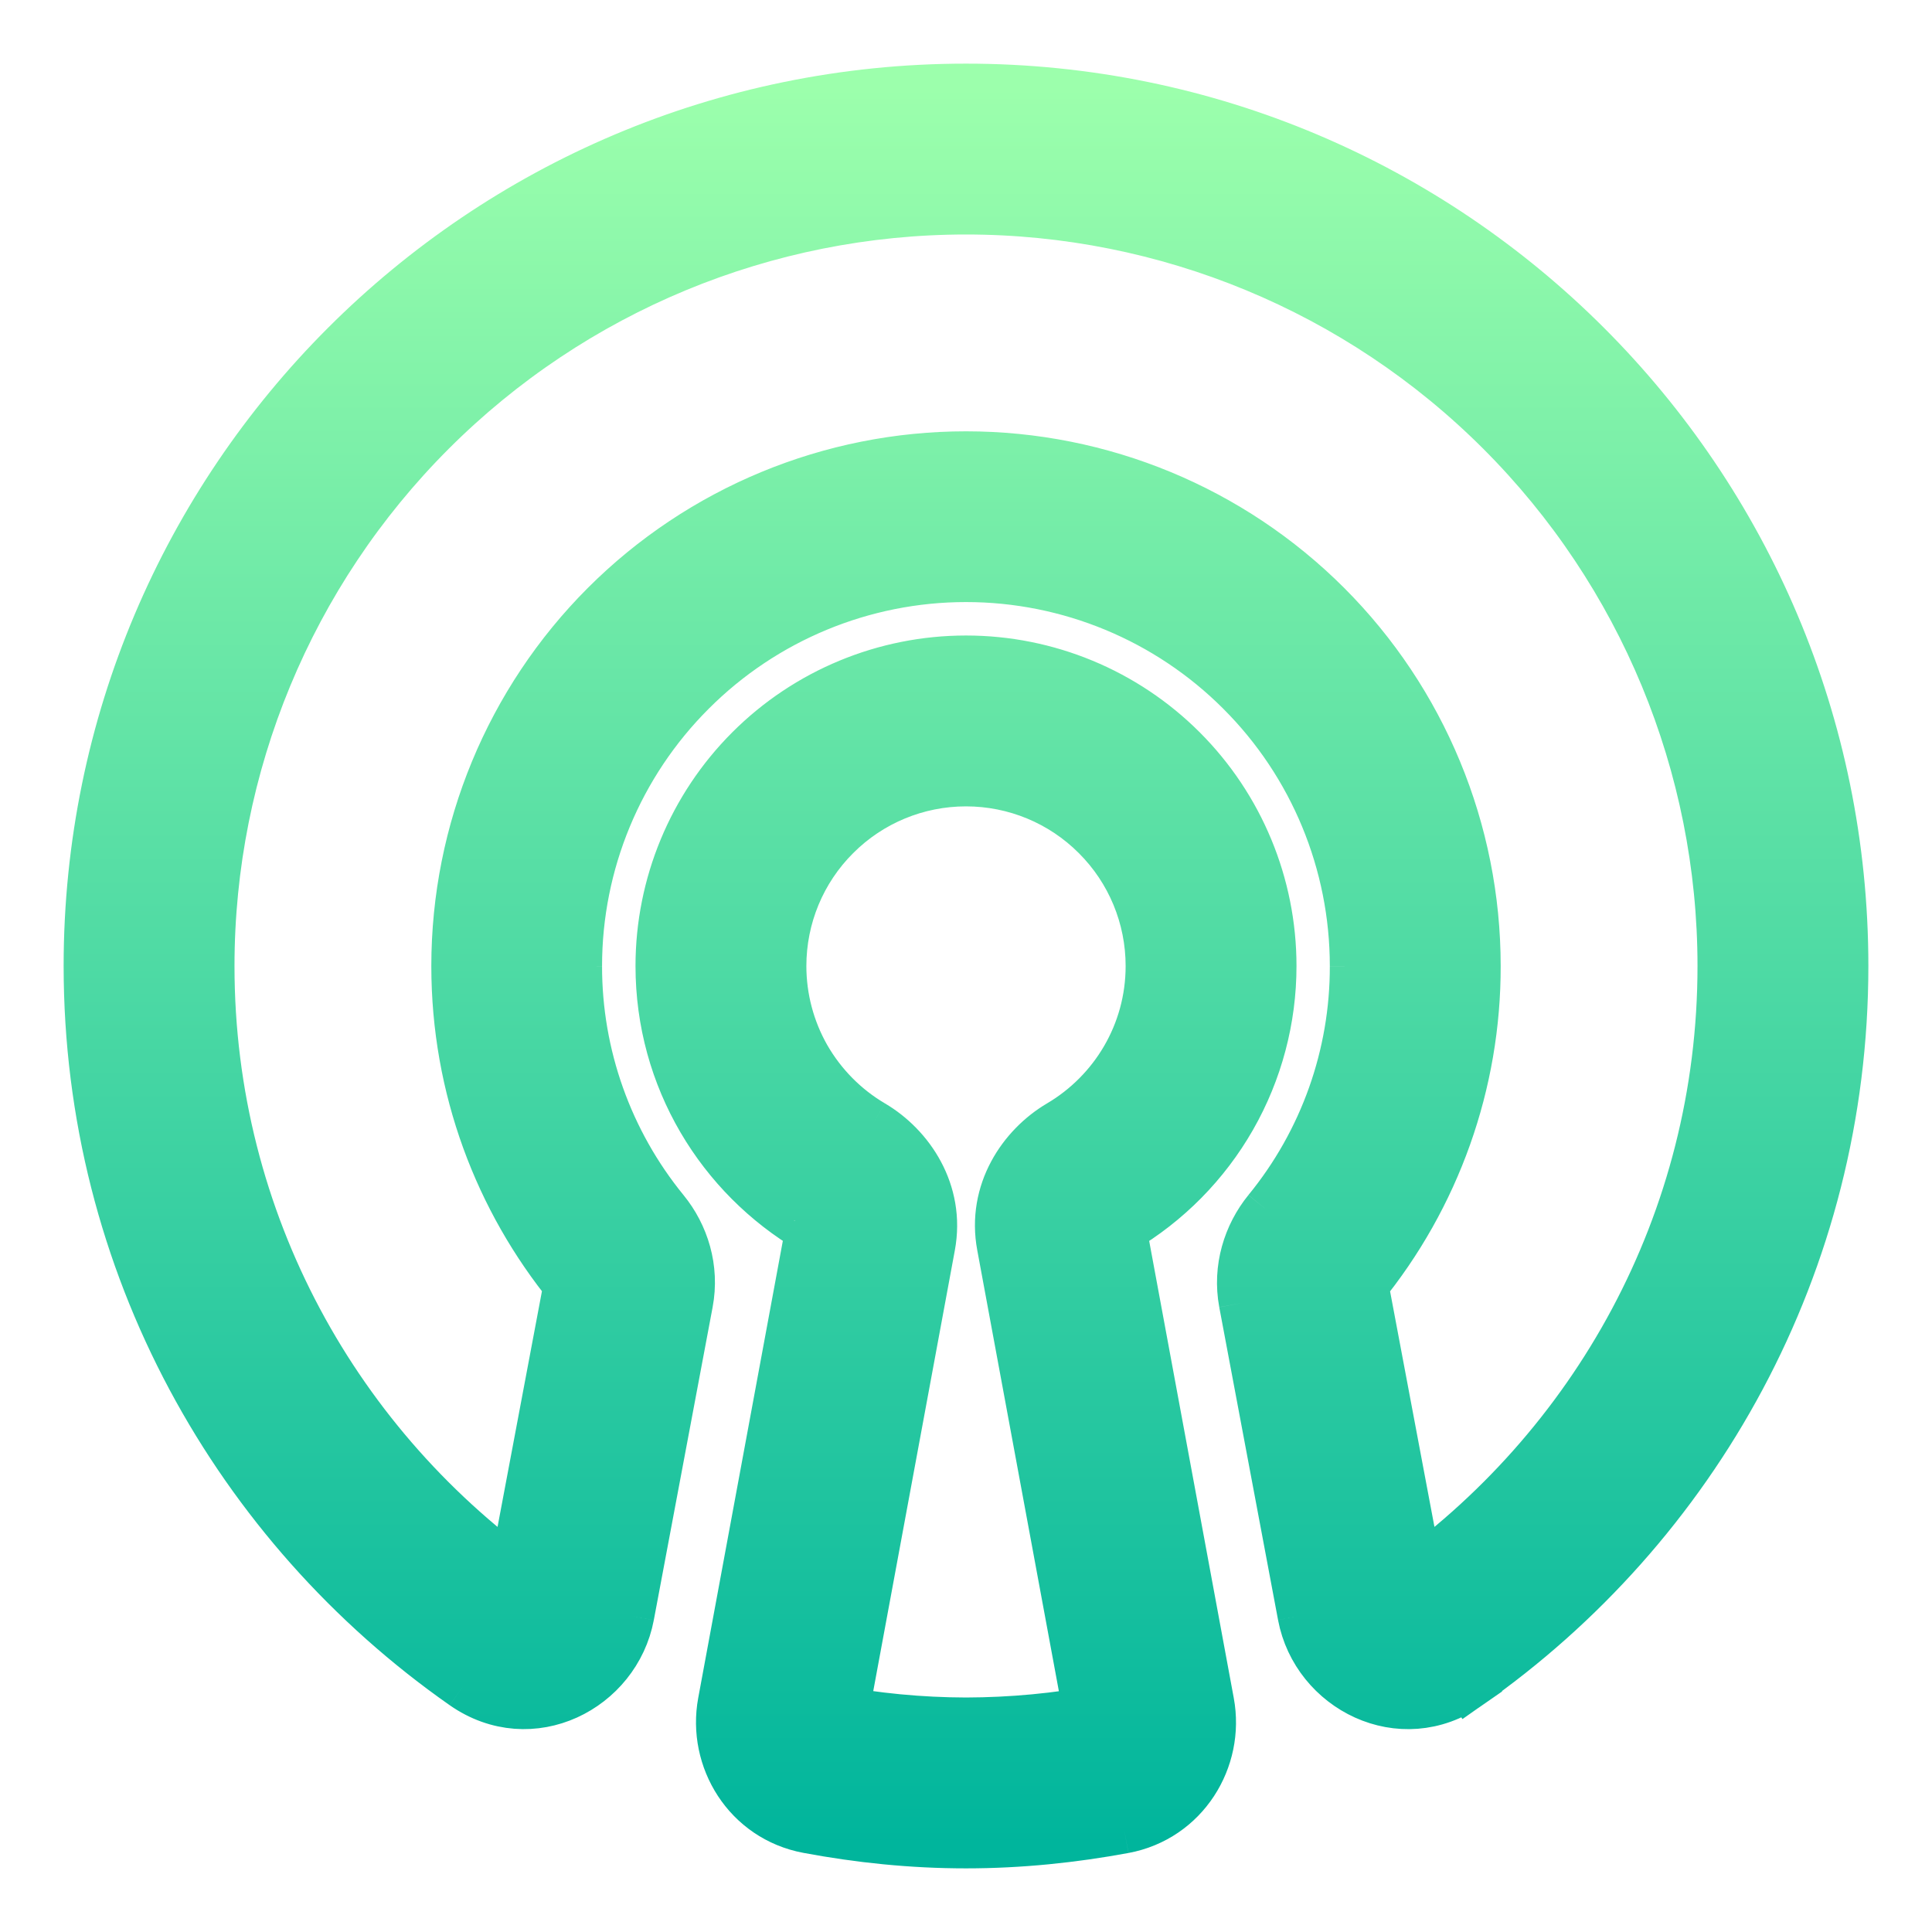 <svg width="16" height="16" viewBox="0 0 16 16" fill="none" xmlns="http://www.w3.org/2000/svg">
<path d="M7.212 10.226L7.711 10.318L7.212 10.225V10.226ZM5.207 10.695L4.709 10.601L5.207 10.696L5.207 10.695ZM1.742 8C1.742 6.34 2.401 4.749 3.575 3.575C4.749 2.401 6.34 1.742 8 1.742V0.727C3.983 0.727 0.727 3.983 0.727 8H1.742ZM4.42 13.126C2.801 11.993 1.742 10.122 1.742 8H0.727C0.727 10.469 1.962 12.644 3.839 13.958L4.42 13.126ZM4.709 10.601L4.221 13.192L5.218 13.38L5.705 10.789L4.709 10.601ZM3.772 8C3.772 9.011 4.128 9.938 4.72 10.664L5.506 10.024C5.039 9.452 4.785 8.737 4.786 8H3.772ZM8 3.772C6.879 3.772 5.803 4.217 5.01 5.01C4.217 5.803 3.772 6.879 3.772 8H4.786C4.786 7.148 5.125 6.33 5.728 5.728C6.33 5.125 7.148 4.786 8 4.786V3.772ZM12.228 8C12.228 6.879 11.783 5.803 10.99 5.01C10.197 4.217 9.121 3.772 8 3.772V4.786C8.852 4.786 9.67 5.125 10.272 5.728C10.875 6.33 11.213 7.148 11.213 8H12.228ZM11.281 10.664C11.895 9.912 12.23 8.971 12.228 8H11.213C11.215 8.737 10.961 9.452 10.494 10.023L11.281 10.664ZM11.779 13.192L11.291 10.601L10.294 10.789L10.781 13.38L11.779 13.192ZM14.258 8C14.258 10.122 13.199 11.993 11.58 13.126L12.161 13.958C14.039 12.644 15.273 10.469 15.273 8H14.258ZM8 1.742C9.66 1.742 11.251 2.401 12.425 3.575C13.599 4.749 14.258 6.34 14.258 8H15.273C15.273 3.983 12.017 0.727 8 0.727V1.742ZM10.537 8C10.537 7.327 10.27 6.682 9.794 6.206C9.318 5.73 8.673 5.463 8 5.463V6.478C8.404 6.478 8.791 6.638 9.076 6.924C9.362 7.209 9.522 7.596 9.522 8H10.537ZM9.289 10.184C9.669 9.96 9.984 9.641 10.203 9.258C10.422 8.875 10.537 8.441 10.537 8H9.522C9.522 8.557 9.222 9.045 8.773 9.31L9.289 10.184ZM10.021 14.099L9.287 10.133L8.29 10.318L9.024 14.284L10.021 14.099ZM8 15.273C8.45 15.273 8.886 15.227 9.309 15.149L9.123 14.152C8.753 14.222 8.377 14.257 8 14.258V15.273ZM6.69 15.148C7.112 15.227 7.549 15.273 8 15.273V14.258C7.623 14.257 7.247 14.221 6.877 14.15L6.69 15.148ZM6.713 10.133L5.979 14.098L6.977 14.283L7.711 10.318L6.713 10.133ZM5.463 8C5.463 8.932 5.966 9.744 6.712 10.184L7.227 9.31C6.999 9.176 6.81 8.984 6.678 8.755C6.547 8.525 6.478 8.265 6.478 8H5.463ZM8 5.463C7.327 5.463 6.682 5.73 6.206 6.206C5.73 6.682 5.463 7.327 5.463 8H6.478C6.478 7.596 6.638 7.209 6.924 6.924C7.209 6.638 7.596 6.478 8 6.478V5.463ZM7.711 10.318C7.794 9.87 7.536 9.492 7.227 9.31L6.712 10.184C6.714 10.185 6.717 10.187 6.719 10.189C6.721 10.191 6.72 10.192 6.719 10.189C6.716 10.183 6.714 10.175 6.713 10.168C6.711 10.157 6.711 10.145 6.713 10.133L7.711 10.318ZM6.877 14.15C6.957 14.166 6.985 14.238 6.977 14.283L5.979 14.098C5.892 14.568 6.186 15.054 6.69 15.148L6.877 14.15ZM10.781 13.38C10.895 13.984 11.602 14.349 12.162 13.958L11.58 13.126C11.599 13.113 11.622 13.105 11.645 13.103C11.668 13.101 11.692 13.104 11.713 13.113C11.749 13.129 11.773 13.161 11.779 13.192L10.781 13.38ZM5.705 10.789C5.759 10.503 5.671 10.226 5.506 10.024L4.72 10.664C4.715 10.659 4.702 10.637 4.709 10.601L5.705 10.789ZM8.773 9.31C8.464 9.492 8.206 9.87 8.29 10.318L9.287 10.133C9.29 10.145 9.29 10.157 9.287 10.169C9.286 10.176 9.284 10.182 9.281 10.189C9.28 10.191 9.279 10.191 9.281 10.189C9.283 10.187 9.286 10.185 9.289 10.184L8.773 9.31ZM10.494 10.023C10.329 10.226 10.241 10.503 10.294 10.789L11.291 10.601C11.298 10.638 11.286 10.659 11.281 10.664L10.494 10.023ZM9.024 14.284C9.02 14.253 9.028 14.222 9.046 14.197C9.065 14.173 9.092 14.156 9.123 14.152L9.309 15.149C9.813 15.055 10.108 14.569 10.021 14.099L9.024 14.284ZM3.839 13.958C4.399 14.349 5.104 13.983 5.218 13.38L4.221 13.192C4.225 13.175 4.233 13.159 4.244 13.145C4.255 13.131 4.27 13.12 4.287 13.113C4.308 13.104 4.332 13.101 4.355 13.103C4.379 13.105 4.401 13.113 4.42 13.126L3.839 13.958Z" fill="url(#paint0_linear_164_159)"/>
<path d="M7.711 10.318L7.212 10.226V10.225L7.711 10.318ZM7.711 10.318L6.977 14.283M7.711 10.318L6.713 10.133M7.711 10.318C7.794 9.87 7.536 9.492 7.227 9.31M6.977 14.283C6.985 14.238 6.957 14.166 6.877 14.15M6.977 14.283L5.979 14.098M6.713 10.133L5.979 14.098M6.713 10.133C6.711 10.145 6.711 10.157 6.713 10.168C6.714 10.175 6.716 10.183 6.719 10.189M7.227 9.31L6.712 10.184M7.227 9.31C6.999 9.176 6.81 8.984 6.678 8.755C6.547 8.525 6.478 8.265 6.478 8M11.28 13.286L11.779 13.192M11.779 13.192L11.291 10.601M11.779 13.192L10.781 13.38M11.779 13.192C11.773 13.161 11.749 13.129 11.713 13.113C11.692 13.104 11.668 13.101 11.645 13.103C11.622 13.105 11.599 13.113 11.58 13.126M11.291 10.601C11.298 10.638 11.286 10.659 11.281 10.664M11.291 10.601L10.294 10.789M10.781 13.38L10.294 10.789M10.781 13.38C10.895 13.984 11.602 14.349 12.162 13.958L11.58 13.126M11.58 13.126C13.199 11.993 14.258 10.122 14.258 8M11.58 13.126L12.161 13.958C14.039 12.644 15.273 10.469 15.273 8M4.709 10.601L5.207 10.695L5.207 10.696L4.709 10.601ZM4.709 10.601L4.221 13.192M4.709 10.601L5.705 10.789M4.709 10.601C4.702 10.637 4.715 10.659 4.72 10.664M4.221 13.192C4.225 13.175 4.233 13.159 4.244 13.145C4.255 13.131 4.27 13.12 4.287 13.113C4.308 13.104 4.332 13.101 4.355 13.103C4.379 13.105 4.401 13.113 4.42 13.126M4.221 13.192L5.218 13.38M5.705 10.789L5.218 13.38M5.705 10.789C5.759 10.503 5.671 10.226 5.506 10.024M4.72 10.664C4.128 9.938 3.772 9.011 3.772 8M4.72 10.664L5.506 10.024M1.742 8C1.742 6.34 2.401 4.749 3.575 3.575C4.749 2.401 6.34 1.742 8 1.742M1.742 8H0.727M1.742 8C1.742 10.122 2.801 11.993 4.42 13.126M8 1.742V0.727M8 1.742C9.66 1.742 11.251 2.401 12.425 3.575C13.599 4.749 14.258 6.34 14.258 8M0.727 8C0.727 3.983 3.983 0.727 8 0.727M0.727 8C0.727 10.469 1.962 12.644 3.839 13.958M4.42 13.126L3.839 13.958M8 0.727C12.017 0.727 15.273 3.983 15.273 8M14.258 8H15.273M3.839 13.958C4.399 14.349 5.104 13.983 5.218 13.38M5.506 10.024C5.039 9.452 4.785 8.737 4.786 8M3.772 8H4.786M3.772 8C3.772 6.879 4.217 5.803 5.01 5.01C5.803 4.217 6.879 3.772 8 3.772M4.786 8C4.786 7.148 5.125 6.33 5.728 5.728C6.33 5.125 7.148 4.786 8 4.786M8 3.772V4.786M8 3.772C9.121 3.772 10.197 4.217 10.99 5.01C11.783 5.803 12.228 6.879 12.228 8M8 4.786C8.852 4.786 9.67 5.125 10.272 5.728C10.875 6.33 11.213 7.148 11.213 8M12.228 8H11.213M12.228 8C12.23 8.971 11.895 9.912 11.281 10.664M11.213 8C11.215 8.737 10.961 9.452 10.494 10.023M11.281 10.664L10.494 10.023M10.494 10.023C10.329 10.226 10.241 10.503 10.294 10.789M10.537 8C10.537 7.327 10.27 6.682 9.794 6.206C9.318 5.73 8.673 5.463 8 5.463M10.537 8H9.522M10.537 8C10.537 8.441 10.422 8.875 10.203 9.258C9.984 9.641 9.669 9.96 9.289 10.184M8 5.463V6.478M8 5.463C7.327 5.463 6.682 5.73 6.206 6.206C5.73 6.682 5.463 7.327 5.463 8M9.522 8C9.522 7.596 9.362 7.209 9.076 6.924C8.791 6.638 8.404 6.478 8 6.478M9.522 8C9.522 8.557 9.222 9.045 8.773 9.31M9.289 10.184L8.773 9.31M9.289 10.184C9.286 10.185 9.283 10.187 9.281 10.189M8 6.478C7.596 6.478 7.209 6.638 6.924 6.924C6.638 7.209 6.478 7.596 6.478 8M5.463 8C5.463 8.932 5.966 9.744 6.712 10.184M5.463 8H6.478M8.773 9.31C8.464 9.492 8.206 9.87 8.29 10.318M9.281 10.189C9.284 10.182 9.286 10.176 9.287 10.169C9.29 10.157 9.29 10.145 9.287 10.133M9.281 10.189C9.279 10.191 9.28 10.191 9.281 10.189ZM8.29 10.318L9.287 10.133M8.29 10.318L9.024 14.284M10.021 14.099L9.287 10.133M10.021 14.099L9.024 14.284M10.021 14.099C10.108 14.569 9.813 15.055 9.309 15.149M9.024 14.284C9.02 14.253 9.028 14.222 9.046 14.197C9.065 14.173 9.092 14.156 9.123 14.152M9.309 15.149C8.886 15.227 8.45 15.273 8 15.273M9.309 15.149L9.123 14.152M9.123 14.152C8.753 14.222 8.377 14.257 8 14.258M8 15.273V14.258M8 15.273C7.549 15.273 7.112 15.227 6.69 15.148M8 14.258C7.623 14.257 7.247 14.221 6.877 14.15M6.69 15.148L6.877 14.15M6.69 15.148C6.186 15.054 5.892 14.568 5.979 14.098M6.719 10.189C6.717 10.187 6.714 10.185 6.712 10.184M6.719 10.189C6.72 10.192 6.721 10.191 6.719 10.189Z" stroke="url(#paint1_linear_164_159)" stroke-width="0.4"/>
<defs>
<linearGradient id="paint0_linear_164_159" x1="8" y1="15.273" x2="8" y2="0.727" gradientUnits="userSpaceOnUse">
<stop stop-color="#00B59C"/>
<stop offset="1" stop-color="#9CFFAC"/>
</linearGradient>
<linearGradient id="paint1_linear_164_159" x1="8" y1="15.273" x2="8" y2="0.727" gradientUnits="userSpaceOnUse">
<stop stop-color="#00B59C"/>
<stop offset="1" stop-color="#9CFFAC"/>
</linearGradient>
</defs>
</svg>

